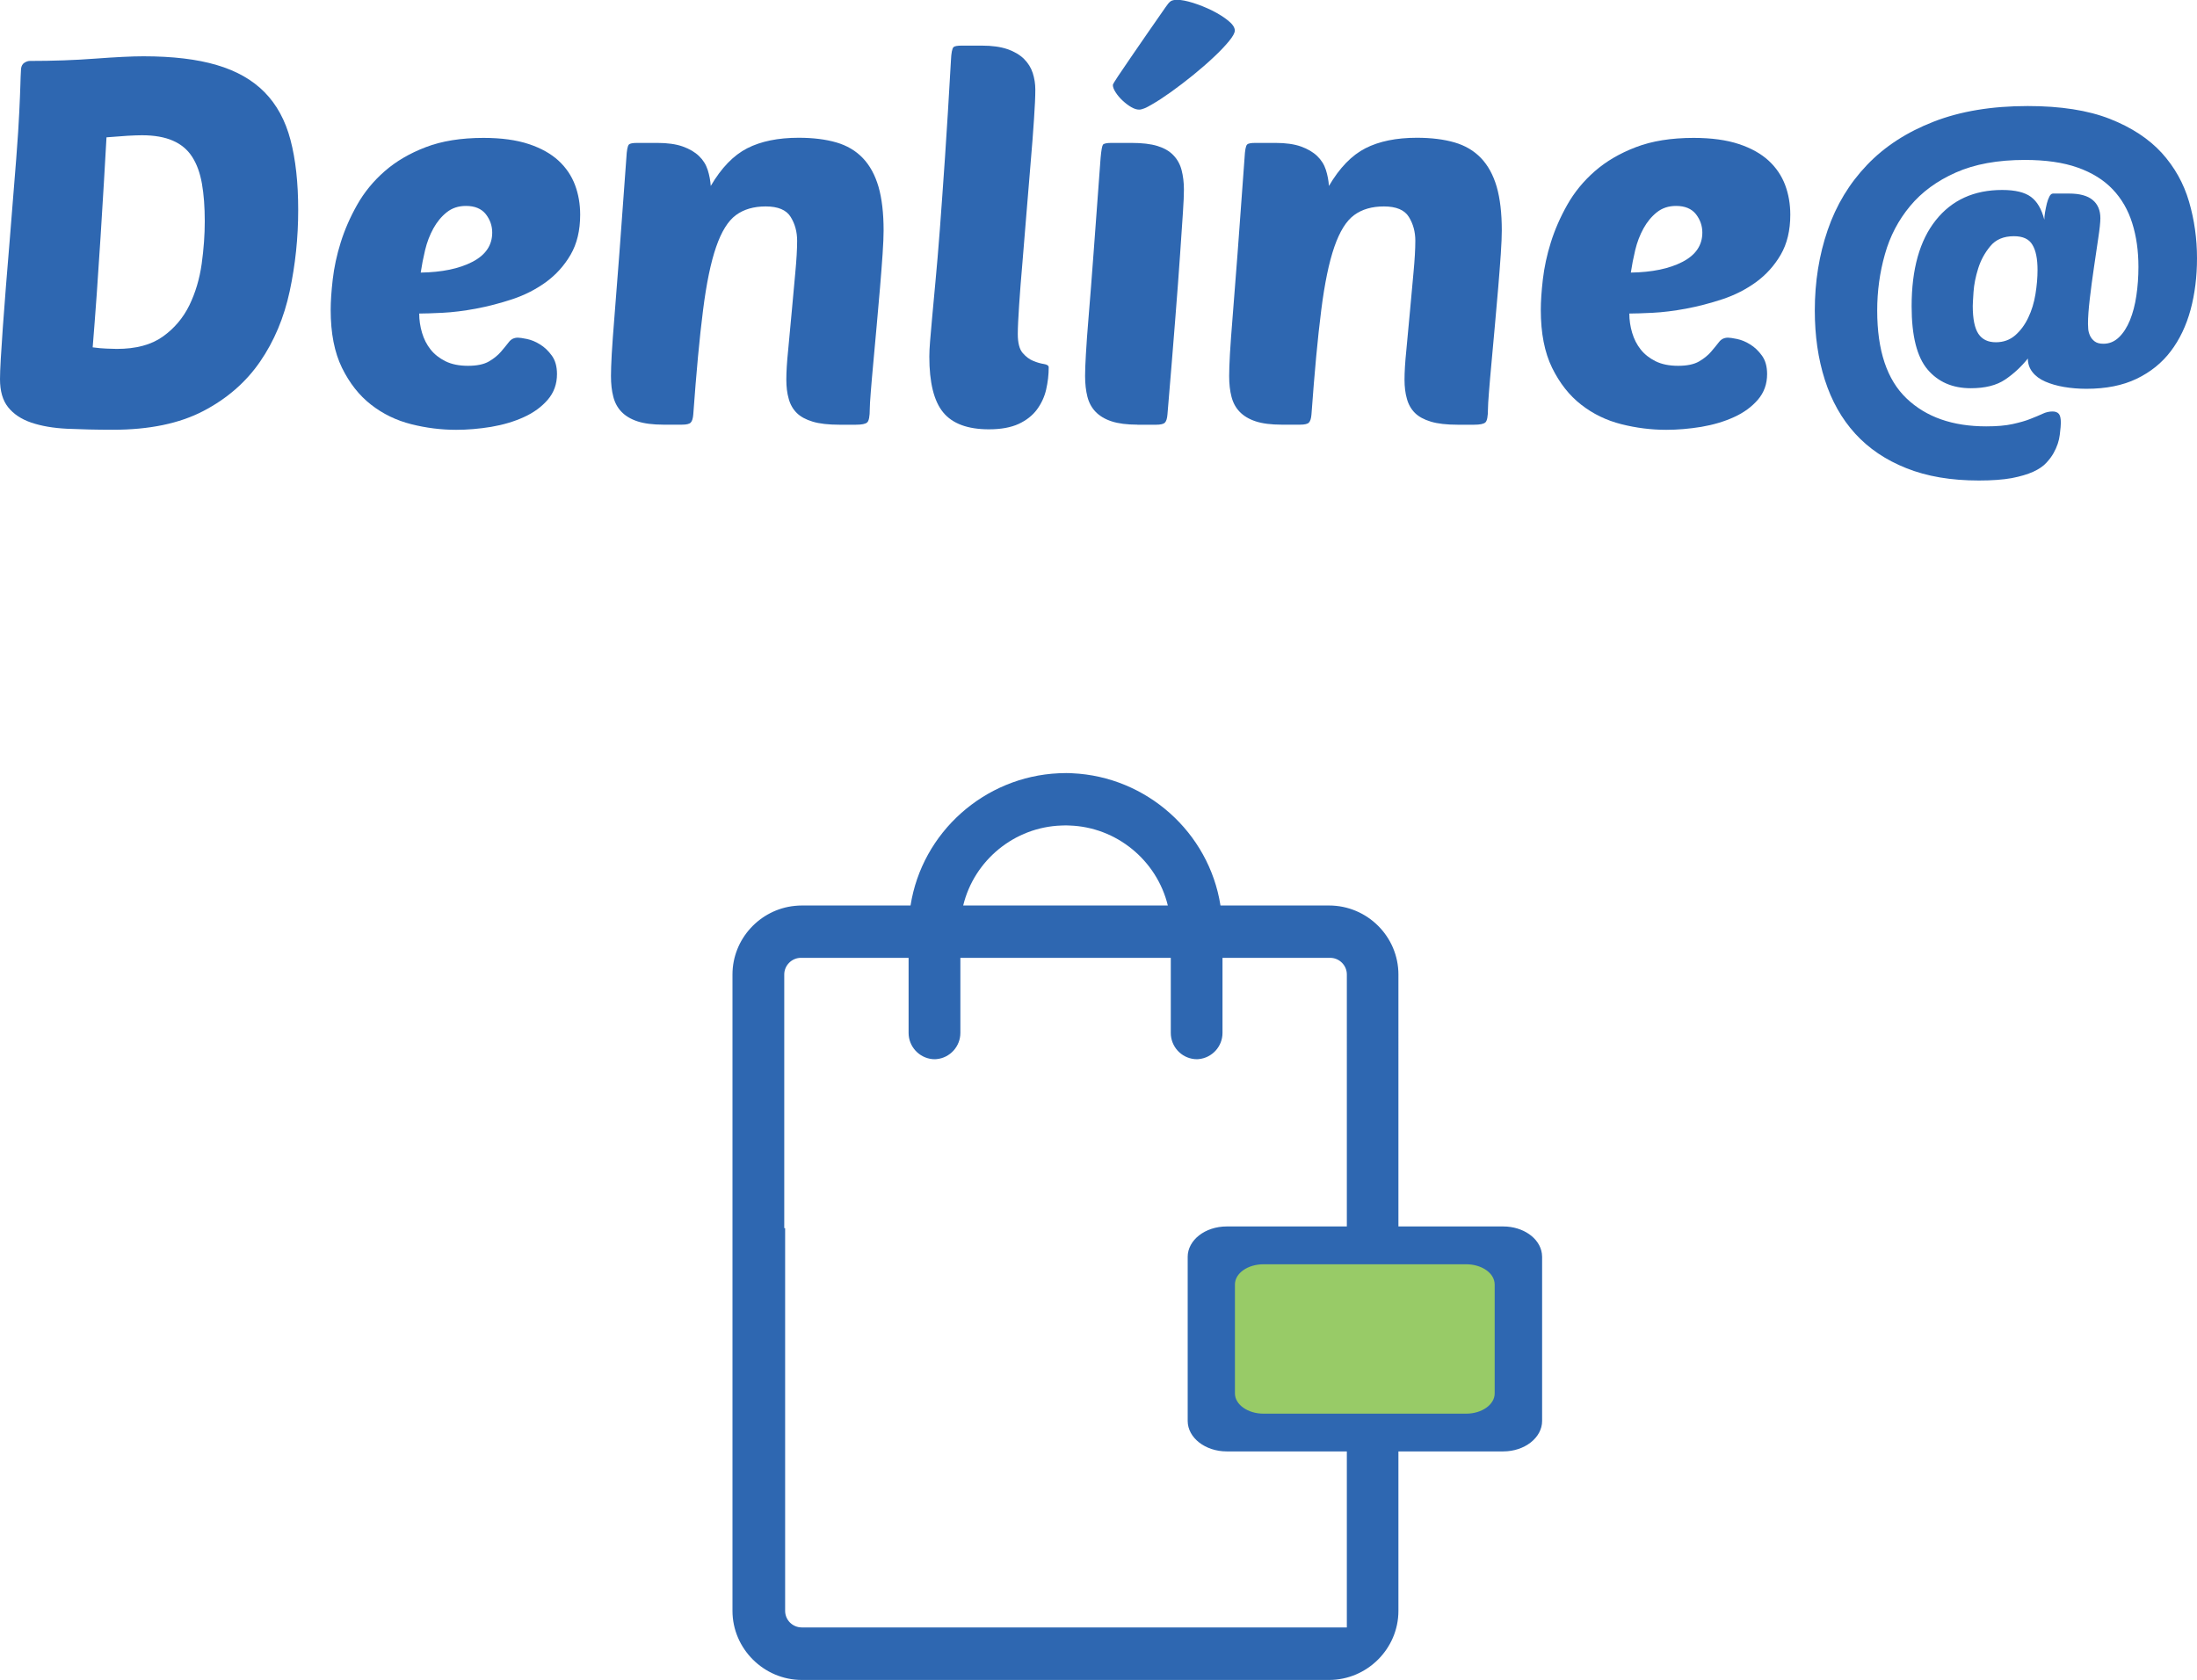 <?xml version="1.0" encoding="utf-8"?>
<!-- Generator: Adobe Illustrator 23.0.5, SVG Export Plug-In . SVG Version: 6.00 Build 0)  -->
<svg version="1.1" id="Layer_1" xmlns="http://www.w3.org/2000/svg" xmlns:xlink="http://www.w3.org/1999/xlink" x="0px" y="0px"
	 viewBox="0 0 349.67 267.41" style="enable-background:new 0 0 349.67 267.41;" xml:space="preserve">
<style type="text/css">
	.st0{clip-path:url(#SVGID_1_);}
	.st1{fill:#2E67B1;}
	.st2{fill:#98CB67;}
	.st3{fill-rule:evenodd;clip-rule:evenodd;fill:#DFE6F4;}
	.st4{fill-rule:evenodd;clip-rule:evenodd;fill:#0C2D34;}
	.st5{fill-rule:evenodd;clip-rule:evenodd;fill:#1A7255;}
	.st6{fill-rule:evenodd;clip-rule:evenodd;fill:#A5C76A;}
	.st7{fill-rule:evenodd;clip-rule:evenodd;fill:#5F9750;}
	.st8{fill-rule:evenodd;clip-rule:evenodd;fill:#4A8F76;}
	.st9{fill-rule:evenodd;clip-rule:evenodd;fill:#F7B242;}
	.st10{fill-rule:evenodd;clip-rule:evenodd;fill:#C48036;}
	.st11{fill-rule:evenodd;clip-rule:evenodd;fill:#E03C83;}
	.st12{fill-rule:evenodd;clip-rule:evenodd;fill:#B73470;}
	.st13{fill-rule:evenodd;clip-rule:evenodd;fill:#0A0A13;}
	.st14{fill-rule:evenodd;clip-rule:evenodd;fill:#EE8922;}
	.st15{fill-rule:evenodd;clip-rule:evenodd;fill:#F8BF13;}
	.st16{fill-rule:evenodd;clip-rule:evenodd;fill:#101537;}
	.st17{fill-rule:evenodd;clip-rule:evenodd;fill:#E74D8F;}
	.st18{fill-rule:evenodd;clip-rule:evenodd;fill:#2E67B1;}
	.st19{fill-rule:evenodd;clip-rule:evenodd;fill:#FFFFFF;}
	.st20{fill-rule:evenodd;clip-rule:evenodd;fill:#9FB2D7;}
	.st21{fill-rule:evenodd;clip-rule:evenodd;fill:#BFCCE8;}
	.st22{fill-rule:evenodd;clip-rule:evenodd;fill:url(#SVGID_3_);}
	.st23{fill-rule:evenodd;clip-rule:evenodd;fill:#2F3459;}
	.st24{fill-rule:evenodd;clip-rule:evenodd;fill:#F2F3F0;}
	.st25{fill-rule:evenodd;clip-rule:evenodd;fill:#98CB67;}
	.st26{fill-rule:evenodd;clip-rule:evenodd;fill:#E3E0E7;}
	.st27{fill:#231F20;}
	.st28{fill-rule:evenodd;clip-rule:evenodd;fill:#2A4D3C;}
	.st29{fill-rule:evenodd;clip-rule:evenodd;fill:#3C405F;}
	.st30{fill-rule:evenodd;clip-rule:evenodd;fill:#F08D70;}
	.st31{fill-rule:evenodd;clip-rule:evenodd;fill:#204285;}
	.st32{fill-rule:evenodd;clip-rule:evenodd;fill:#152850;}
	.st33{fill-rule:evenodd;clip-rule:evenodd;fill:#110E20;}
	.st34{fill-rule:evenodd;clip-rule:evenodd;fill:#5E82BB;}
	.st35{fill-rule:evenodd;clip-rule:evenodd;fill:#005254;}
	.st36{fill-rule:evenodd;clip-rule:evenodd;fill:#0B4E89;}
	.st37{fill-rule:evenodd;clip-rule:evenodd;fill:#F3AB81;}
	.st38{fill-rule:evenodd;clip-rule:evenodd;fill:#ED8F73;}
	.st39{fill-rule:evenodd;clip-rule:evenodd;fill:#699ED4;}
	.st40{fill-rule:evenodd;clip-rule:evenodd;fill:#545765;}
	.st41{fill-rule:evenodd;clip-rule:evenodd;fill:#F5AF1A;}
	.st42{fill:#FFFFFF;}
	.st43{fill-rule:evenodd;clip-rule:evenodd;fill:url(#SVGID_4_);}
	.st44{clip-path:url(#SVGID_5_);}
</style>
<g>
	<g>
		<path class="st1" d="M3.35,10.93c0.06-0.43,0.23-0.75,0.53-0.94c0.3-0.19,0.59-0.29,0.86-0.29c3.71,0,7.19-0.12,10.44-0.37
			c3.24-0.24,5.8-0.37,7.65-0.37c4.64,0,8.53,0.46,11.66,1.39c3.14,0.92,5.68,2.36,7.61,4.32s3.32,4.49,4.13,7.59
			c0.82,3.1,1.23,6.82,1.23,11.17c0,4.4-0.45,8.71-1.35,12.92s-2.47,7.95-4.71,11.21c-2.24,3.26-5.25,5.89-9.04,7.87
			c-3.8,1.98-8.59,2.98-14.37,2.98c-2.67,0-5.12-0.06-7.33-0.16c-2.21-0.11-4.1-0.44-5.69-0.98c-1.58-0.54-2.81-1.36-3.68-2.45
			C0.43,63.75,0,62.25,0,60.35c0-0.71,0.04-1.77,0.12-3.18c0.08-1.41,0.19-3.1,0.33-5.05c0.14-1.96,0.3-4.12,0.49-6.48
			c0.19-2.37,0.39-4.85,0.61-7.46c0.44-5.38,0.78-9.68,1.03-12.88c0.25-3.21,0.41-5.72,0.49-7.54c0.09-1.82,0.14-3.2,0.17-4.12
			C3.26,12.7,3.3,11.8,3.35,10.93z M18.58,55.54c3.06,0,5.5-0.65,7.33-1.96c1.83-1.3,3.23-2.96,4.22-4.97
			c0.98-2.01,1.63-4.21,1.97-6.61c0.33-2.39,0.49-4.65,0.49-6.77c0-2.28-0.15-4.28-0.45-5.99c-0.3-1.71-0.82-3.14-1.56-4.28
			c-0.73-1.14-1.76-2-3.07-2.57c-1.31-0.57-2.94-0.86-4.91-0.86c-0.6,0-1.37,0.03-2.29,0.08c-0.93,0.06-2.05,0.14-3.36,0.25
			c-0.11,2.01-0.25,4.39-0.41,7.13c-0.17,2.75-0.34,5.63-0.53,8.64c-0.19,3.02-0.4,6.06-0.61,9.14c-0.22,3.07-0.44,5.91-0.65,8.52
			c0.81,0.11,1.55,0.18,2.2,0.2C17.6,55.52,18.14,55.54,18.58,55.54z"/>
		<path class="st1" d="M72.6,68.42c-2.4,0-4.79-0.3-7.16-0.9c-2.37-0.6-4.5-1.63-6.38-3.1c-1.89-1.47-3.43-3.43-4.63-5.87
			c-1.2-2.45-1.8-5.52-1.8-9.21c0-1.36,0.11-2.99,0.33-4.89c0.22-1.9,0.64-3.86,1.27-5.87c0.63-2.01,1.5-4.01,2.62-5.99
			s2.58-3.77,4.38-5.34c1.81-1.58,3.98-2.85,6.55-3.83c2.56-0.98,5.62-1.47,9.17-1.47c2.83,0,5.24,0.33,7.2,0.98
			c1.97,0.65,3.54,1.54,4.75,2.65c1.2,1.11,2.07,2.41,2.62,3.87c0.55,1.47,0.82,3.05,0.82,4.73c0,2.5-0.51,4.62-1.52,6.36
			c-1.01,1.74-2.32,3.19-3.92,4.36c-1.61,1.17-3.4,2.08-5.36,2.73c-1.97,0.65-3.9,1.15-5.82,1.51c-1.91,0.35-3.67,0.57-5.28,0.65
			c-1.61,0.08-2.85,0.12-3.72,0.12c0,1.03,0.15,2.05,0.45,3.06c0.3,1.01,0.75,1.89,1.35,2.65c0.6,0.76,1.39,1.39,2.37,1.88
			c0.99,0.49,2.18,0.73,3.6,0.73s2.52-0.23,3.32-0.69c0.79-0.46,1.43-0.98,1.92-1.55c0.49-0.57,0.91-1.09,1.27-1.55
			c0.35-0.46,0.83-0.69,1.43-0.69c0.27,0,0.75,0.07,1.43,0.21c0.68,0.14,1.38,0.42,2.08,0.86c0.71,0.43,1.34,1.03,1.89,1.79
			c0.55,0.76,0.82,1.74,0.82,2.94c0,1.58-0.49,2.94-1.47,4.08c-0.99,1.14-2.25,2.07-3.81,2.77c-1.55,0.71-3.28,1.22-5.2,1.55
			C76.26,68.26,74.41,68.42,72.6,68.42z M74.16,32.78c-1.2,0-2.22,0.34-3.07,1.02c-0.85,0.68-1.55,1.54-2.12,2.57
			c-0.57,1.04-1.01,2.18-1.31,3.43c-0.3,1.25-0.53,2.45-0.7,3.59c3.38-0.05,6.13-0.62,8.23-1.71c2.1-1.09,3.15-2.64,3.15-4.65
			c0-1.09-0.34-2.06-1.02-2.94C76.62,33.22,75.58,32.78,74.16,32.78z"/>
		<path class="st1" d="M125.15,60.43c0-1.19,0.09-2.76,0.29-4.69c0.19-1.93,0.38-3.97,0.57-6.12c0.19-2.15,0.38-4.23,0.57-6.24
			c0.19-2.01,0.29-3.7,0.29-5.06c0-1.41-0.34-2.68-1.03-3.79c-0.68-1.11-2.01-1.67-3.97-1.67c-1.91,0-3.49,0.46-4.74,1.38
			c-1.26,0.93-2.3,2.61-3.15,5.06c-0.85,2.45-1.55,5.82-2.09,10.11c-0.55,4.29-1.06,9.81-1.55,16.55c-0.05,0.65-0.19,1.09-0.41,1.31
			c-0.21,0.22-0.68,0.33-1.39,0.33h-2.95c-1.69,0-3.07-0.18-4.13-0.53c-1.07-0.35-1.91-0.86-2.54-1.51
			c-0.63-0.65-1.07-1.46-1.31-2.41c-0.25-0.95-0.37-2.05-0.37-3.3c0-0.81,0.04-1.97,0.12-3.46c0.09-1.5,0.23-3.56,0.45-6.2
			c0.21-2.63,0.47-5.98,0.78-10.03c0.29-4.05,0.67-9.07,1.1-15.04c0.06-1.19,0.19-1.9,0.41-2.12c0.16-0.16,0.6-0.25,1.31-0.25h3.2
			c1.63,0,2.98,0.19,4.05,0.57c1.07,0.38,1.93,0.89,2.58,1.51s1.12,1.36,1.39,2.2c0.27,0.85,0.43,1.7,0.49,2.57
			c1.69-2.88,3.62-4.88,5.81-6c2.18-1.11,4.91-1.67,8.19-1.67c2.29,0,4.28,0.25,5.98,0.74c1.69,0.49,3.1,1.32,4.22,2.49
			c1.12,1.17,1.95,2.69,2.5,4.57c0.54,1.88,0.81,4.2,0.81,6.97c0,0.87-0.05,2.12-0.16,3.75c-0.11,1.63-0.25,3.41-0.41,5.34
			c-0.16,1.93-0.34,3.94-0.53,6.04c-0.19,2.09-0.37,4.03-0.53,5.83c-0.17,1.79-0.3,3.37-0.41,4.73c-0.11,1.36-0.16,2.26-0.16,2.69
			c0,1.2-0.14,1.92-0.41,2.16c-0.27,0.25-0.87,0.37-1.8,0.37h-2.62c-1.75,0-3.17-0.16-4.26-0.49c-1.09-0.33-1.94-0.79-2.54-1.39
			c-0.6-0.6-1.03-1.35-1.27-2.24C125.27,62.59,125.15,61.57,125.15,60.43z"/>
		<path class="st1" d="M157.4,68.34c-3.38,0-5.81-0.9-7.28-2.69c-1.48-1.79-2.21-4.75-2.21-8.89c0-0.65,0.04-1.47,0.12-2.45
			c0.09-0.98,0.19-2.24,0.33-3.79c0.14-1.55,0.31-3.46,0.53-5.75c0.22-2.28,0.45-5.06,0.7-8.32c0.25-3.26,0.51-7.09,0.82-11.5
			c0.3-4.4,0.61-9.51,0.94-15.33c0.05-1.19,0.19-1.9,0.41-2.12c0.17-0.16,0.6-0.24,1.31-0.24h3.19c1.64,0,3,0.19,4.1,0.57
			c1.09,0.38,1.96,0.9,2.62,1.55c0.65,0.65,1.12,1.4,1.39,2.24c0.27,0.84,0.41,1.73,0.41,2.65c0,1.09-0.07,2.65-0.21,4.69
			c-0.13,2.04-0.31,4.34-0.53,6.89c-0.22,2.56-0.44,5.22-0.66,7.99c-0.22,2.77-0.43,5.42-0.65,7.95s-0.4,4.8-0.53,6.81
			s-0.21,3.53-0.21,4.57c0,1.41,0.26,2.42,0.78,3.02c0.52,0.6,1.08,1.02,1.68,1.26c0.6,0.25,1.16,0.41,1.68,0.49
			c0.52,0.08,0.78,0.26,0.78,0.53c0,1.2-0.14,2.38-0.41,3.55c-0.27,1.17-0.77,2.23-1.47,3.18c-0.71,0.95-1.68,1.71-2.9,2.28
			C160.88,68.05,159.31,68.34,157.4,68.34z"/>
		<path class="st1" d="M181.05,67.6c-1.69,0-3.06-0.18-4.13-0.53c-1.07-0.35-1.91-0.86-2.54-1.51c-0.63-0.65-1.07-1.46-1.31-2.41
			c-0.24-0.95-0.37-2.05-0.37-3.3c0-0.81,0.04-1.97,0.13-3.46c0.08-1.5,0.23-3.56,0.45-6.2c0.22-2.63,0.48-5.98,0.78-10.03
			c0.3-4.05,0.67-9.07,1.11-15.04c0.11-1.19,0.23-1.89,0.37-2.08c0.13-0.19,0.59-0.29,1.35-0.29h3.19c1.69,0,3.07,0.16,4.14,0.49
			c1.06,0.33,1.91,0.81,2.53,1.47c0.63,0.65,1.07,1.44,1.31,2.37s0.37,1.96,0.37,3.1c0,0.81-0.05,2.04-0.16,3.67
			c-0.11,1.63-0.26,3.85-0.45,6.64c-0.19,2.8-0.45,6.28-0.78,10.44c-0.33,4.16-0.73,9.17-1.23,15.04c-0.05,0.65-0.19,1.09-0.41,1.31
			c-0.22,0.22-0.69,0.33-1.39,0.33H181.05z M181.3,17.45c-0.38,0-0.81-0.14-1.27-0.41c-0.47-0.27-0.91-0.61-1.35-1.02
			c-0.44-0.41-0.81-0.84-1.11-1.31c-0.3-0.46-0.45-0.86-0.45-1.18c0-0.11,0.27-0.57,0.82-1.39c0.54-0.81,1.23-1.82,2.05-3.02
			c0.82-1.19,1.72-2.5,2.7-3.92c0.99-1.41,1.91-2.74,2.78-4c0.33-0.49,0.6-0.82,0.82-0.98c0.22-0.16,0.57-0.25,1.07-0.25
			c0.65,0,1.5,0.17,2.54,0.49c1.03,0.33,2.04,0.73,3.02,1.22c0.99,0.49,1.83,1.02,2.54,1.59c0.71,0.57,1.07,1.1,1.07,1.59
			c0,0.38-0.31,0.95-0.94,1.71c-0.63,0.76-1.43,1.61-2.42,2.53c-0.98,0.93-2.07,1.87-3.27,2.85c-1.21,0.98-2.38,1.87-3.52,2.69
			c-1.15,0.82-2.16,1.48-3.07,2C182.4,17.19,181.74,17.45,181.3,17.45z"/>
		<path class="st1" d="M223.54,60.43c0-1.19,0.09-2.76,0.29-4.69c0.19-1.93,0.38-3.97,0.57-6.12c0.19-2.15,0.38-4.23,0.57-6.24
			c0.19-2.01,0.29-3.7,0.29-5.06c0-1.41-0.34-2.68-1.03-3.79c-0.68-1.11-2.01-1.67-3.97-1.67c-1.91,0-3.49,0.46-4.74,1.38
			c-1.26,0.93-2.3,2.61-3.15,5.06c-0.85,2.45-1.55,5.82-2.09,10.11c-0.55,4.29-1.06,9.81-1.55,16.55c-0.05,0.65-0.19,1.09-0.41,1.31
			c-0.21,0.22-0.68,0.33-1.39,0.33h-2.95c-1.69,0-3.07-0.18-4.13-0.53c-1.07-0.35-1.91-0.86-2.54-1.51
			c-0.63-0.65-1.07-1.46-1.31-2.41c-0.25-0.95-0.37-2.05-0.37-3.3c0-0.81,0.04-1.97,0.12-3.46c0.09-1.5,0.23-3.56,0.45-6.2
			c0.21-2.63,0.47-5.98,0.78-10.03c0.29-4.05,0.67-9.07,1.1-15.04c0.06-1.19,0.19-1.9,0.41-2.12c0.16-0.16,0.6-0.25,1.31-0.25h3.2
			c1.63,0,2.98,0.19,4.05,0.57c1.07,0.38,1.93,0.89,2.58,1.51s1.12,1.36,1.39,2.2c0.27,0.85,0.43,1.7,0.49,2.57
			c1.69-2.88,3.62-4.88,5.81-6c2.18-1.11,4.91-1.67,8.19-1.67c2.29,0,4.28,0.25,5.98,0.74c1.69,0.49,3.1,1.32,4.22,2.49
			c1.12,1.17,1.95,2.69,2.5,4.57c0.54,1.88,0.81,4.2,0.81,6.97c0,0.87-0.05,2.12-0.16,3.75c-0.11,1.63-0.25,3.41-0.41,5.34
			c-0.16,1.93-0.34,3.94-0.53,6.04c-0.19,2.09-0.37,4.03-0.53,5.83c-0.17,1.79-0.3,3.37-0.41,4.73c-0.11,1.36-0.16,2.26-0.16,2.69
			c0,1.2-0.14,1.92-0.41,2.16c-0.27,0.25-0.87,0.37-1.8,0.37h-2.62c-1.75,0-3.17-0.16-4.26-0.49c-1.09-0.33-1.94-0.79-2.54-1.39
			c-0.6-0.6-1.03-1.35-1.27-2.24C223.66,62.59,223.54,61.57,223.54,60.43z"/>
		<path class="st1" d="M265.2,68.42c-2.4,0-4.79-0.3-7.16-0.9c-2.37-0.6-4.5-1.63-6.38-3.1c-1.89-1.47-3.43-3.43-4.63-5.87
			c-1.2-2.45-1.8-5.52-1.8-9.21c0-1.36,0.11-2.99,0.33-4.89c0.22-1.9,0.64-3.86,1.27-5.87c0.63-2.01,1.5-4.01,2.62-5.99
			c1.12-1.98,2.58-3.77,4.38-5.34c1.81-1.58,3.98-2.85,6.55-3.83c2.56-0.98,5.62-1.47,9.17-1.47c2.83,0,5.24,0.33,7.2,0.98
			c1.97,0.65,3.54,1.54,4.75,2.65c1.2,1.11,2.07,2.41,2.62,3.87c0.55,1.47,0.82,3.05,0.82,4.73c0,2.5-0.51,4.62-1.52,6.36
			c-1.01,1.74-2.32,3.19-3.92,4.36c-1.61,1.17-3.4,2.08-5.36,2.73c-1.97,0.65-3.9,1.15-5.82,1.51c-1.91,0.35-3.67,0.57-5.28,0.65
			c-1.61,0.08-2.85,0.12-3.72,0.12c0,1.03,0.15,2.05,0.45,3.06c0.3,1.01,0.75,1.89,1.35,2.65c0.6,0.76,1.39,1.39,2.37,1.88
			c0.99,0.49,2.18,0.73,3.6,0.73c1.42,0,2.52-0.23,3.32-0.69c0.79-0.46,1.43-0.98,1.92-1.55c0.49-0.57,0.91-1.09,1.27-1.55
			c0.35-0.46,0.83-0.69,1.43-0.69c0.27,0,0.75,0.07,1.43,0.21c0.68,0.14,1.38,0.42,2.08,0.86c0.71,0.43,1.34,1.03,1.89,1.79
			c0.55,0.76,0.82,1.74,0.82,2.94c0,1.58-0.49,2.94-1.47,4.08c-0.99,1.14-2.25,2.07-3.81,2.77c-1.55,0.71-3.28,1.22-5.2,1.55
			C268.85,68.26,267,68.42,265.2,68.42z M266.76,32.78c-1.2,0-2.22,0.34-3.07,1.02c-0.85,0.68-1.55,1.54-2.12,2.57
			c-0.57,1.04-1.01,2.18-1.31,3.43c-0.3,1.25-0.53,2.45-0.7,3.59c3.38-0.05,6.13-0.62,8.23-1.71c2.1-1.09,3.15-2.64,3.15-4.65
			c0-1.09-0.34-2.06-1.02-2.94C269.22,33.22,268.18,32.78,266.76,32.78z"/>
		<path class="st1" d="M314.96,76.49c-4.42,0-8.27-0.65-11.54-1.96c-3.28-1.3-6-3.14-8.15-5.5c-2.16-2.37-3.76-5.22-4.83-8.56
			c-1.07-3.34-1.6-7.03-1.6-11.05c0-4.57,0.69-8.84,2.05-12.8c1.36-3.97,3.45-7.42,6.26-10.36c2.8-2.94,6.34-5.23,10.6-6.89
			c4.26-1.66,9.25-2.49,14.98-2.49c5.24,0,9.59,0.68,13.06,2.04c3.46,1.36,6.21,3.17,8.27,5.42c2.04,2.26,3.49,4.84,4.34,7.75
			c0.85,2.91,1.27,5.91,1.27,9.01c0,2.94-0.34,5.67-1.02,8.2c-0.69,2.53-1.73,4.73-3.15,6.6c-1.42,1.88-3.24,3.34-5.45,4.4
			c-2.2,1.06-4.87,1.59-7.98,1.59c-1.25,0-2.44-0.1-3.56-0.29c-1.12-0.19-2.12-0.48-2.99-0.86c-0.87-0.38-1.55-0.88-2.04-1.51
			c-0.49-0.62-0.73-1.35-0.73-2.16c-1.04,1.3-2.24,2.42-3.6,3.34c-1.37,0.93-3.19,1.39-5.48,1.39c-2.9,0-5.19-0.99-6.88-2.98
			s-2.54-5.34-2.54-10.07c0-5.93,1.29-10.49,3.85-13.7c2.56-3.21,6.08-4.81,10.56-4.81c2.07,0,3.6,0.37,4.58,1.1
			c0.99,0.73,1.69,1.94,2.13,3.63c0-0.33,0.04-0.74,0.12-1.22c0.09-0.49,0.18-0.95,0.29-1.39c0.11-0.43,0.25-0.8,0.41-1.1
			c0.16-0.3,0.35-0.45,0.57-0.45h2.54c1.69,0,2.94,0.34,3.76,1.02c0.82,0.68,1.23,1.65,1.23,2.9c0,0.65-0.11,1.7-0.33,3.14
			s-0.45,3.01-0.69,4.69c-0.25,1.69-0.47,3.34-0.66,4.97c-0.19,1.63-0.29,2.96-0.29,4c0,0.22,0.01,0.5,0.04,0.86
			c0.03,0.35,0.13,0.71,0.29,1.06c0.17,0.36,0.41,0.65,0.74,0.9c0.33,0.25,0.79,0.37,1.39,0.37c0.93,0,1.75-0.34,2.46-1.02
			c0.71-0.68,1.29-1.59,1.76-2.73c0.46-1.14,0.81-2.45,1.02-3.91c0.22-1.47,0.33-2.99,0.33-4.57c0-2.56-0.33-4.88-0.99-6.97
			c-0.65-2.09-1.69-3.89-3.11-5.38c-1.42-1.49-3.27-2.65-5.56-3.46c-2.3-0.82-5.11-1.22-8.43-1.22c-4.31,0-7.97,0.67-10.97,2
			c-3,1.33-5.43,3.11-7.28,5.34c-1.86,2.23-3.2,4.78-4.01,7.67c-0.82,2.88-1.23,5.87-1.23,8.97c0,6.36,1.56,11.02,4.67,13.98
			c3.11,2.97,7.33,4.45,12.68,4.45c1.69,0,3.1-0.12,4.22-0.37s2.06-0.51,2.82-0.82c0.77-0.3,1.41-0.57,1.93-0.81
			c0.52-0.25,1.05-0.37,1.59-0.37c0.44,0,0.77,0.12,0.99,0.37c0.22,0.24,0.33,0.72,0.33,1.43c0,0.33-0.05,0.96-0.17,1.91
			c-0.11,0.95-0.43,1.92-0.98,2.9c-0.27,0.49-0.65,1.01-1.15,1.55c-0.49,0.54-1.19,1.02-2.08,1.43c-0.91,0.41-2.05,0.75-3.44,1.02
			C318.77,76.36,317.04,76.49,314.96,76.49z M320.53,37.6c-1.64,0-2.89,0.53-3.76,1.59c-0.88,1.06-1.52,2.24-1.93,3.55
			c-0.41,1.31-0.66,2.56-0.74,3.75c-0.08,1.19-0.12,1.93-0.12,2.2c0,2.07,0.3,3.55,0.9,4.45c0.6,0.9,1.53,1.34,2.78,1.34
			c1.2,0,2.22-0.37,3.07-1.1c0.84-0.73,1.54-1.67,2.08-2.81c0.55-1.14,0.93-2.39,1.15-3.75c0.22-1.36,0.33-2.63,0.33-3.83
			c0-1.8-0.27-3.14-0.82-4.03C322.93,38.04,321.95,37.6,320.53,37.6z"/>
	</g>
	<g>
		<path class="st1" d="M211.53,144.14h-17.28c-1.83-11.66-11.78-20.52-23.6-21.05c-0.32-0.03-0.66-0.03-0.99-0.03
			c-0.38,0-0.76,0.02-1.14,0.03c-11.82,0.53-21.77,9.38-23.6,21.05h-17.3c-0.38,0-0.75,0.02-1.13,0.06
			c-5.54,0.56-9.91,5.26-9.91,10.93v101.29c0,6.02,4.99,11,11.04,11h83.91c6.06,0,11.04-4.97,11.04-11V155.13
			C222.57,149.08,217.61,144.14,211.53,144.14z M168.94,131.41c0.23-0.02,0.47-0.02,0.72-0.02c0.18,0,0.38,0,0.56,0.02
			c7.45,0.24,13.89,5.51,15.65,12.73H153.3C155.05,136.91,161.49,131.65,168.94,131.41z M214.34,259.06h-86.72
			c-1.47,0-2.66-1.17-2.66-2.65v-60.91h-0.14v-40.38c0-1.44,1.19-2.65,2.66-2.65h17.13v11.95c0,2.16,1.65,3.95,3.76,4.17
			c0.14,0.02,0.29,0.02,0.43,0.02c0.09,0,0.2,0,0.29-0.02c2.11-0.21,3.76-2.01,3.76-4.17v-11.95h33.49v11.95
			c0,2.16,1.63,3.95,3.76,4.17c0.14,0.02,0.27,0.02,0.43,0.02c0.09,0,0.18,0,0.27-0.02c2.12-0.21,3.77-2.01,3.77-4.17v-11.95h17.13
			c1.47,0,2.66,1.2,2.66,2.65V259.06z"/>
		<g>
			<g>
				<path class="st1" d="M245.44,200.07v26.12c0,2.67-2.78,4.85-6.19,4.85h-44.01c-3.42,0-6.21-2.18-6.21-4.85v-26.12
					c0-2.67,2.78-4.84,6.21-4.84h44.01c3.15,0,5.81,1.84,6.15,4.3C245.42,199.69,245.44,199.89,245.44,200.07z"/>
			</g>
		</g>
		<g>
			<g>
				<path class="st2" d="M237.89,204.46v17.35c0,1.78-2.04,3.22-4.54,3.22h-32.25c-2.51,0-4.55-1.45-4.55-3.22v-17.35
					c0-1.78,2.04-3.21,4.55-3.21h32.25c2.31,0,4.26,1.22,4.51,2.86C237.88,204.21,237.89,204.34,237.89,204.46z"/>
			</g>
		</g>
	</g>
</g>
</svg>
